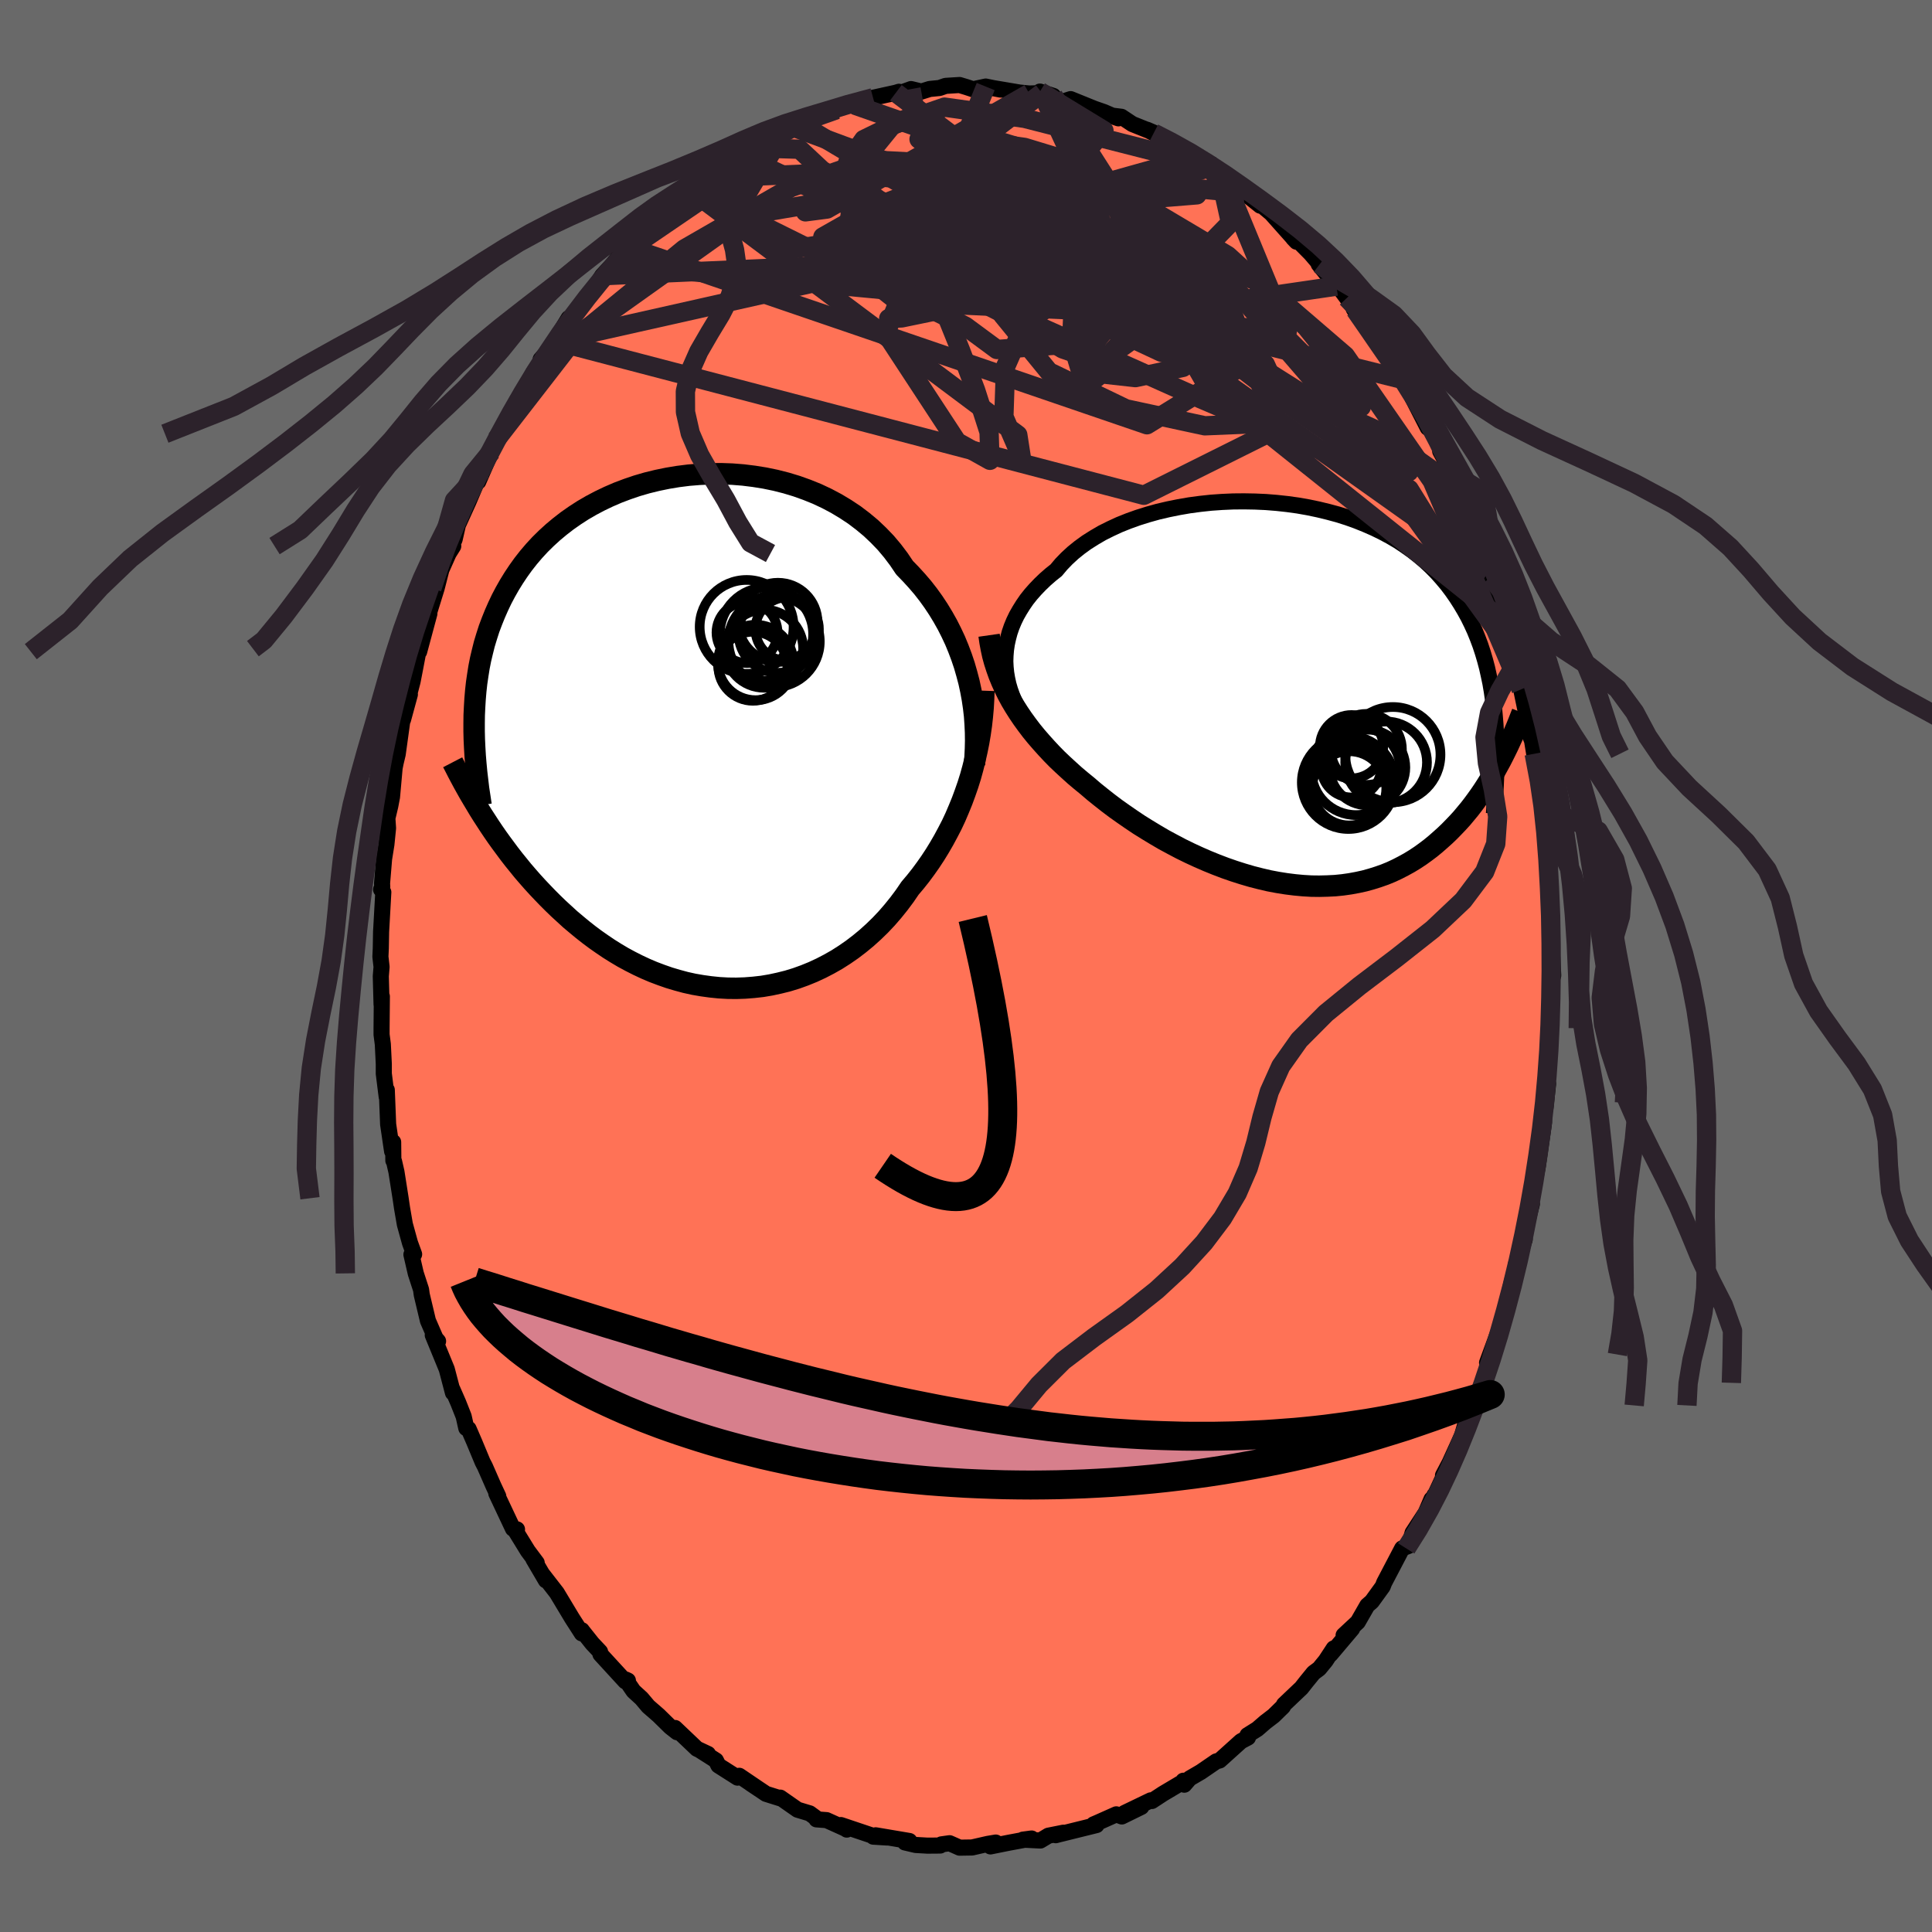 
  <svg viewBox="-100 -100 200 200" xmlns="http://www.w3.org/2000/svg" width="500" height="500" id="face-svg">
    <defs>
      <clipPath id="leftEyeClipPath">
        <polyline points="28.54,-5.27 28.31,-6.14 28.06,-7.01 27.77,-7.87 27.45,-8.72 27.1,-9.57 26.71,-10.4 26.3,-11.21 25.85,-12.01 25.37,-12.8 24.86,-13.57 24.32,-14.32 23.75,-15.05 23.15,-15.75 22.52,-16.44 21.87,-17.11 21.27,-18 20.62,-18.86 19.93,-19.68 19.18,-20.46 18.39,-21.21 17.55,-21.91 16.68,-22.57 15.76,-23.18 14.81,-23.75 13.83,-24.27 12.81,-24.75 11.77,-25.17 10.71,-25.55 9.62,-25.88 8.52,-26.16 7.41,-26.39 6.29,-26.57 5.16,-26.71 4.02,-26.8 2.89,-26.84 1.76,-26.83 0.63,-26.78 -0.48,-26.69 -1.59,-26.55 -2.67,-26.37 -3.74,-26.15 -4.8,-25.89 -5.83,-25.59 -6.83,-25.25 -7.81,-24.88 -8.76,-24.47 -9.68,-24.03 -10.57,-23.56 -11.43,-23.06 -12.25,-22.53 -13.05,-21.97 -13.8,-21.39 -14.52,-20.79 -15.21,-20.16 -15.86,-19.52 -16.47,-18.86 -17.05,-18.18 -17.6,-17.48 -18.11,-16.77 -18.59,-16.05 -19.04,-15.32 -19.46,-14.58 -19.85,-13.84 -20.21,-13.08 -20.54,-12.33 -20.85,-11.56 -21.14,-10.79 -21.39,-10.01 -21.63,-9.22 -21.83,-8.42 -22.02,-7.62 -22.18,-6.81 -22.31,-5.99 -22.43,-5.17 -22.52,-4.35 -22.59,-3.52 -22.64,-2.69 -22.68,-1.85 -22.69,-1.01 -21.84,8.48 -21.47,9.05 -21.1,9.62 -20.71,10.2 -20.31,10.78 -19.9,11.35 -19.47,11.93 -19.04,12.51 -18.59,13.09 -18.12,13.67 -17.65,14.25 -17.16,14.82 -16.66,15.39 -16.14,15.96 -15.61,16.52 -15.07,17.08 -14.51,17.64 -13.94,18.19 -13.34,18.74 -12.74,19.29 -12.11,19.82 -11.47,20.35 -10.81,20.87 -10.14,21.37 -9.44,21.86 -8.73,22.34 -8.01,22.79 -7.27,23.23 -6.51,23.64 -5.74,24.03 -4.95,24.4 -4.15,24.74 -3.33,25.05 -2.5,25.34 -1.66,25.59 -0.81,25.82 0.05,26.01 0.92,26.16 1.79,26.28 2.67,26.37 3.56,26.42 4.45,26.43 5.34,26.4 6.24,26.33 7.13,26.23 8.02,26.08 8.9,25.89 9.78,25.67 10.66,25.4 11.52,25.09 12.38,24.74 13.22,24.35 14.05,23.92 14.86,23.46 15.66,22.95 16.44,22.41 17.2,21.83 17.94,21.22 18.66,20.57 19.36,19.89 20.03,19.18 20.67,18.44 21.29,17.67 21.88,16.88 22.44,16.06 22.99,15.41 23.53,14.73 24.04,14.04 24.54,13.33 25.02,12.6 25.48,11.85 25.92,11.09 26.34,10.31 26.75,9.52 27.13,8.71 27.48,7.89 27.82,7.06 28.13,6.22 28.43,5.36 28.7,4.5" />
      </clipPath>
      <clipPath id="rightEyeClipPath">
        <polyline points="-29.51,-4.63 -29.42,-5.23 -29.29,-5.82 -29.13,-6.42 -28.93,-7 -28.69,-7.58 -28.41,-8.16 -28.09,-8.72 -27.74,-9.28 -27.36,-9.83 -26.93,-10.37 -26.47,-10.89 -25.98,-11.4 -25.46,-11.9 -24.9,-12.39 -24.31,-12.86 -23.79,-13.48 -23.21,-14.08 -22.58,-14.66 -21.9,-15.21 -21.17,-15.74 -20.38,-16.24 -19.56,-16.72 -18.68,-17.16 -17.77,-17.58 -16.82,-17.96 -15.84,-18.31 -14.82,-18.63 -13.78,-18.92 -12.71,-19.17 -11.62,-19.39 -10.52,-19.58 -9.4,-19.73 -8.28,-19.85 -7.14,-19.93 -6,-19.98 -4.87,-19.99 -3.73,-19.97 -2.61,-19.92 -1.49,-19.83 -0.39,-19.71 0.7,-19.56 1.78,-19.37 2.83,-19.15 3.86,-18.9 4.86,-18.63 5.84,-18.32 6.79,-17.98 7.71,-17.61 8.6,-17.22 9.46,-16.8 10.28,-16.36 11.08,-15.89 11.83,-15.39 12.55,-14.88 13.24,-14.34 13.9,-13.78 14.52,-13.2 15.1,-12.61 15.65,-11.99 16.17,-11.37 16.66,-10.72 17.12,-10.06 17.55,-9.39 17.96,-8.7 18.34,-8.01 18.69,-7.3 19.02,-6.58 19.32,-5.84 19.6,-5.09 19.85,-4.33 20.08,-3.55 20.29,-2.76 20.47,-1.95 20.64,-1.14 20.78,-0.31 20.9,0.53 21.01,1.38 21.09,2.24 21.16,3.11 21.7,6.86 21.42,7.37 21.14,7.88 20.85,8.38 20.54,8.89 20.23,9.39 19.9,9.9 19.56,10.4 19.21,10.89 18.85,11.38 18.47,11.87 18.08,12.34 17.68,12.82 17.26,13.28 16.83,13.73 16.39,14.18 15.93,14.62 15.45,15.05 14.96,15.48 14.45,15.9 13.92,16.3 13.38,16.69 12.82,17.06 12.23,17.42 11.63,17.75 11.01,18.07 10.37,18.37 9.71,18.64 9.03,18.88 8.33,19.1 7.61,19.3 6.88,19.46 6.12,19.6 5.35,19.71 4.56,19.79 3.75,19.83 2.93,19.85 2.1,19.84 1.25,19.79 0.39,19.71 -0.49,19.6 -1.37,19.46 -2.27,19.29 -3.17,19.08 -4.07,18.85 -4.99,18.58 -5.9,18.29 -6.82,17.97 -7.74,17.62 -8.65,17.25 -9.57,16.85 -10.48,16.43 -11.38,15.99 -12.27,15.52 -13.16,15.04 -14.03,14.53 -14.89,14.01 -15.74,13.48 -16.56,12.93 -17.37,12.37 -18.16,11.81 -18.93,11.23 -19.68,10.64 -20.4,10.06 -21.1,9.46 -21.75,8.93 -22.39,8.39 -23.01,7.83 -23.62,7.27 -24.21,6.71 -24.78,6.13 -25.33,5.54 -25.86,4.95 -26.38,4.35 -26.87,3.75 -27.34,3.13 -27.79,2.51 -28.21,1.89 -28.61,1.26 -28.99,0.62" />
      </clipPath>
      <filter id="fuzzy">
        <feTurbulence id="turbulence" baseFrequency="0.05" numOctaves="3" type="noise" result="noise" />
        <feDisplacementMap in="SourceGraphic" in2="noise" scale="2" />
      </filter>
      <linearGradient id="rainbowGradient" x1="0%" y1="0%" x2="100%" y2="0%">
        <stop offset="0%" style="stop-color: rgb(185, 55, 55); stop-opacity: 1" />
        <stop offset="50%" style="stop-color: rgb(144, 238, 144); stop-opacity: 1" />
        <stop offset="100%" style="stop-color: rgb(64, 224, 208); stop-opacity: 1" />
      </linearGradient>
    </defs>
    <rect x="-100" y="-100" width="100%" height="100%" fill="rgb(105, 105, 105)" />
    <polyline id="faceContour" points="60.79,0.98 60.53,1.8 60.62,3.79 60.58,3.19 60.45,6.44 60.45,8.52 60.28,9.53 60.18,10.65 60.02,12.07 60.26,12.2 59.98,14.72 59.89,14.15 59.81,15.09 59.84,16.2 59.17,20.87 59.02,21.59 58.48,24.04 58.43,24.19 58.58,24.64 57.62,28.42 57.84,28.3 57.33,29.88 56.94,30.87 57.3,29.9 56.54,32.56 55.51,36.79 55.77,36.02 55.91,35.86 55.03,38.11 53.94,41.07 54.59,40.22 53.61,43.15 53.37,43.51 52.83,45.01 52.47,45.49 51.91,46.69 51.35,48.61 50.07,51.42 49.38,52.73 50.18,51.26 48.3,55.31 48.5,54.77 47.64,56.48 48.19,55.2 47.66,56.49 46.23,58.68 45.85,60.02 45.15,60.29 43.94,62.6 43.29,63.84 43.14,64.23 42.01,65.79 41.54,66.2 40.56,67.91 39.09,69.28 39.97,68.61 37.74,71.25 38.07,70.64 37.23,71.92 36.56,72.74 35.98,73.17 35.23,74.09 34.72,74.74 32.92,76.45 32.81,76.67 31.84,77.62 30.99,78.27 30.16,78.99 29.14,79.63 29.19,79.87 28.47,80.25 26.26,82.24 25.9,82.34 24.31,83.43 23.16,84.1 22.6,84.75 22.5,84.34 22.64,84.35 20.4,85.68 19.24,86.44 19.13,86.37 16.41,87.68 18.15,87.05 16.13,88.04 15.56,87.82 13.54,88.72 13.21,88.86 13.51,88.93 9.59,89.9 9.29,89.98 10.08,89.72 8.53,90.03 7.7,90.53 5.89,90.44 6.79,90.32 4.37,90.77 2.53,91.14 3.08,90.74 2.25,90.88 0.63,91.25 -0.66,91.27 -1.7,90.81 -2.55,90.93 -2.67,91.05 -3.99,91.06 -5.21,90.99 -6.32,90.73 -5.86,90.58 -9.35,89.99 -8.17,90.22 -9.6,90.13 -9.44,90.11 -12.95,88.93 -12.34,89.4 -12.44,89.32 -14.43,88.42 -15.48,88.34 -15.36,88.32 -16.18,87.72 -17.44,87.34 -19.23,86.09 -19.3,86.14 -20.7,85.7 -22.3,84.63 -21.61,85.09 -23.47,83.83 -23.65,84.02 -25.63,82.76 -25.89,82.24 -27.48,81.23 -26.71,81.57 -27.86,81.03 -30.12,78.88 -29.91,79.32 -30.61,78.77 -31.82,77.58 -32.89,76.65 -33.59,75.82 -34.42,75.06 -35.24,73.86 -35,73.97 -35.27,74.05 -37.84,71.25 -37.88,70.99 -38.69,70.13 -39.74,68.81 -39.77,68.76 -39.77,69.09 -40.78,67.52 -42.36,64.89 -43.85,62.97 -43.49,63.6 -44.78,61.4 -44.44,61.78 -45.36,60.55 -46.65,58.45 -46.48,58.32 -46.9,58.25 -48.62,54.6 -48.42,54.89 -48.92,53.82 -49.8,51.81 -50.04,51.35 -50.91,49.26 -51.49,47.92 -51.73,47.84 -52,46.63 -52.57,45.19 -53.17,43.82 -53.11,44.18 -53.75,41.74 -55.2,38.21 -54.65,38.84 -54.91,38.54 -55.7,36.72 -56.34,34.03 -56.41,33.51 -56.96,31.82 -57.41,29.87 -57.13,29.84 -57.56,28.66 -58.09,26.74 -58.38,25.06 -58.53,24.04 -58.96,21.31 -59.21,20.22 -59.28,20.14 -59.3,18.23 -59.41,19.18 -59.82,16.39 -59.96,12.83 -59.97,13.54 -60.27,11.14 -60.27,10.13 -60.37,8.1 -60.5,7.1 -60.5,6.38 -60.47,3.15 -60.5,3.98 -60.58,1.06 -60.5,0.09 -60.62,-0.96 -60.58,-1.83 -60.55,-3.53 -60.32,-7.64 -60.55,-7.92 -60.43,-8.19 -60.45,-8.55 -60.24,-11.09 -60,-12.59 -59.83,-14.27 -59.9,-15.3 -59.6,-16.56 -59.42,-17.5 -59.15,-20.5 -59.04,-21.05 -58.83,-21.93 -58.27,-25.99 -57.57,-28.11 -58.28,-25.5 -57.66,-28.04 -57.29,-29.46 -57.02,-30.85 -56.64,-32.85 -56.19,-34.61 -56.61,-32.54 -55.55,-36.48 -56.08,-34.97 -54.8,-39.1 -54.31,-41.02 -53.56,-42.7 -53.08,-43.47 -53.58,-42.88 -52.94,-44.15 -52.6,-45.65 -51.49,-48.1 -50.82,-49.68 -50.11,-51.27 -50.49,-50.14 -49.13,-53.26 -48.8,-53.85 -48.63,-54.49 -48.04,-55.1 -47.12,-57.4 -46.09,-58.85 -46.54,-58.45 -45.51,-59.98 -44.83,-61.35 -43.99,-62.62 -44.03,-62.8 -43.19,-63.77 -42.57,-64.7 -41.13,-67.06 -41.59,-66.23 -39.82,-68.49 -39.15,-69.42 -38.1,-70.77 -37.66,-71.46 -36.56,-72.65 -35.46,-74.07 -35.55,-73.79 -33.98,-75.24 -34.91,-74.38 -33.63,-75.57 -32.85,-76.46 -31.81,-77.69 -31,-78.16 -30.51,-78.57 -28.58,-80.38 -29.09,-79.54 -28.01,-80.43 -27.26,-81.17 -25.93,-82.03 -24.58,-83.21 -24.3,-83.35 -22.52,-84.44 -23.3,-83.9 -20.53,-85.45 -20.61,-85.81 -19.3,-86.36 -18.78,-86.53 -17.86,-86.83 -17.37,-87.3 -15.81,-88.11 -16.22,-87.68 -13.24,-88.95 -13.4,-88.65 -13.62,-88.61 -12.68,-89.01 -11.55,-89.13 -9.62,-89.88 -7.26,-90.4 -6.94,-90.5 -6.93,-90.33 -5.69,-90.78 -4.62,-90.52 -3.76,-90.79 -2.75,-90.89 -2.11,-91.11 -0.67,-91.2 0.03,-90.99 0.73,-90.76 2.04,-91.04 3.56,-90.73 2.58,-90.92 5.54,-90.42 6.55,-90.32 7.86,-90.36 7.65,-90.52 9.04,-90.07 9.12,-89.81 10.02,-89.48 10.83,-89.74 13.3,-88.74 14.28,-88.4 15.78,-87.75 14.88,-88.06 16.09,-87.91 17.22,-87.16 19.39,-86.29 18.74,-86.57 19.43,-86.22 21.01,-85.24 21.1,-85.32 22.53,-84.31 23.31,-84.28 23.99,-83.77 25.37,-82.66 25.65,-82.76 25.99,-82.26 26.62,-81.74 28.27,-80.82 28.85,-80 30.46,-78.71 29.85,-79.44 30.79,-78.59 31.6,-77.91 34.21,-74.98 33.87,-75.34 34.67,-74.77 35.68,-73.75 36.62,-72.65 36.51,-72.65 38.35,-70.38 38.44,-70.49 39.43,-69.16 40.29,-67.92 40.14,-68.02 41.81,-65.72 42.32,-64.86 42.62,-64.4 43.12,-64.17 44.07,-62.27 46.03,-59.5 45.24,-60.71 46.57,-58.51 46.22,-58.81 47.8,-55.72 47.3,-57.32 49.18,-53.46 49.09,-53.29 50.28,-51.11 50.05,-51.19 50.43,-50.35 51.22,-48.87 52.28,-45.72 51.81,-47.57 53.11,-44.15 53.04,-43.57 53.54,-42.75 54.35,-40.74 54.22,-40.95 54.36,-40.26 55.59,-36.47 55.51,-36.59 55.94,-35.46 56.87,-32.08 56.84,-31.69 57.16,-30.49 57.41,-29.14 57.47,-28.64 58.21,-25.08 58.05,-26.88 58.39,-23.84 58.6,-23.32 58.82,-21.97 59.11,-20.6 59.4,-18.78 59.62,-17.93 59.71,-16.36 60.03,-14.09 59.87,-14.76 60.17,-12.91 60.34,-10.07 60.34,-9.19 60.43,-7.54 60.59,-6.51 60.52,-4.5 60.54,-2.14 60.64,-1.96 60.79,0.98 60.53,1.8" fill="rgb(255, 114, 86)" stroke="black" stroke-width="1.667" stroke-linejoin="round" filter="url(#fuzzy)" />
    <g transform="translate(33.65 -28.11)">
      <polyline id="rightCountour" points="-29.51,-4.63 -29.42,-5.23 -29.29,-5.82 -29.13,-6.42 -28.93,-7 -28.69,-7.58 -28.41,-8.16 -28.09,-8.72 -27.74,-9.28 -27.36,-9.83 -26.93,-10.37 -26.47,-10.89 -25.98,-11.4 -25.46,-11.9 -24.9,-12.39 -24.31,-12.86 -23.79,-13.48 -23.21,-14.08 -22.58,-14.66 -21.9,-15.21 -21.17,-15.74 -20.38,-16.24 -19.56,-16.72 -18.68,-17.16 -17.77,-17.58 -16.82,-17.96 -15.84,-18.31 -14.82,-18.63 -13.78,-18.92 -12.71,-19.17 -11.62,-19.39 -10.52,-19.58 -9.4,-19.73 -8.28,-19.85 -7.14,-19.93 -6,-19.98 -4.87,-19.99 -3.73,-19.97 -2.61,-19.92 -1.49,-19.83 -0.39,-19.71 0.7,-19.56 1.78,-19.37 2.83,-19.15 3.86,-18.9 4.86,-18.63 5.84,-18.32 6.79,-17.98 7.71,-17.61 8.6,-17.22 9.46,-16.8 10.28,-16.36 11.08,-15.89 11.83,-15.39 12.55,-14.88 13.24,-14.34 13.9,-13.78 14.52,-13.2 15.1,-12.61 15.65,-11.99 16.17,-11.37 16.66,-10.72 17.12,-10.06 17.55,-9.39 17.96,-8.7 18.34,-8.01 18.69,-7.3 19.02,-6.58 19.32,-5.84 19.6,-5.09 19.85,-4.33 20.08,-3.55 20.29,-2.76 20.47,-1.95 20.64,-1.14 20.78,-0.31 20.9,0.53 21.01,1.38 21.09,2.24 21.16,3.11 21.7,6.86 21.42,7.37 21.14,7.88 20.85,8.38 20.54,8.89 20.23,9.39 19.9,9.9 19.56,10.4 19.21,10.89 18.85,11.38 18.47,11.87 18.08,12.34 17.68,12.82 17.26,13.28 16.83,13.73 16.39,14.18 15.93,14.62 15.45,15.05 14.96,15.48 14.45,15.9 13.92,16.3 13.38,16.69 12.82,17.06 12.23,17.42 11.63,17.75 11.01,18.07 10.37,18.37 9.71,18.64 9.03,18.88 8.33,19.1 7.61,19.3 6.88,19.46 6.12,19.6 5.35,19.71 4.56,19.79 3.75,19.83 2.93,19.85 2.1,19.84 1.25,19.79 0.39,19.71 -0.49,19.6 -1.37,19.46 -2.27,19.29 -3.17,19.08 -4.07,18.85 -4.99,18.58 -5.9,18.29 -6.82,17.97 -7.74,17.62 -8.65,17.25 -9.57,16.85 -10.48,16.43 -11.38,15.99 -12.27,15.52 -13.16,15.04 -14.03,14.53 -14.89,14.01 -15.74,13.48 -16.56,12.93 -17.37,12.37 -18.16,11.81 -18.93,11.23 -19.68,10.64 -20.4,10.06 -21.1,9.46 -21.75,8.93 -22.39,8.39 -23.01,7.83 -23.62,7.27 -24.21,6.71 -24.78,6.13 -25.33,5.54 -25.86,4.95 -26.38,4.35 -26.87,3.75 -27.34,3.13 -27.79,2.51 -28.21,1.89 -28.61,1.26 -28.99,0.62" fill="white" stroke="white" stroke-width="0" stroke-linejoin="round" filter="url(#fuzzy)" />
    </g>
    <g transform="translate(-28.23 -24.12)">
      <polyline id="leftCountour" points="28.54,-5.27 28.31,-6.14 28.06,-7.01 27.77,-7.87 27.45,-8.72 27.1,-9.57 26.71,-10.4 26.3,-11.21 25.85,-12.01 25.37,-12.8 24.86,-13.57 24.32,-14.32 23.75,-15.05 23.15,-15.75 22.52,-16.44 21.87,-17.11 21.27,-18 20.62,-18.86 19.93,-19.68 19.18,-20.46 18.39,-21.21 17.55,-21.91 16.68,-22.57 15.76,-23.18 14.81,-23.75 13.83,-24.27 12.81,-24.75 11.77,-25.17 10.71,-25.55 9.62,-25.88 8.52,-26.16 7.41,-26.39 6.29,-26.57 5.16,-26.71 4.02,-26.8 2.89,-26.84 1.76,-26.83 0.63,-26.78 -0.48,-26.69 -1.59,-26.55 -2.67,-26.37 -3.74,-26.15 -4.8,-25.89 -5.83,-25.59 -6.83,-25.25 -7.81,-24.88 -8.76,-24.47 -9.68,-24.03 -10.57,-23.56 -11.43,-23.06 -12.25,-22.53 -13.05,-21.97 -13.8,-21.39 -14.52,-20.79 -15.21,-20.16 -15.86,-19.52 -16.47,-18.86 -17.05,-18.18 -17.6,-17.48 -18.11,-16.77 -18.59,-16.05 -19.04,-15.32 -19.46,-14.58 -19.85,-13.84 -20.21,-13.08 -20.54,-12.33 -20.85,-11.56 -21.14,-10.79 -21.39,-10.01 -21.63,-9.22 -21.83,-8.42 -22.02,-7.62 -22.18,-6.81 -22.31,-5.99 -22.43,-5.17 -22.52,-4.35 -22.59,-3.52 -22.64,-2.69 -22.68,-1.85 -22.69,-1.01 -21.84,8.48 -21.47,9.05 -21.1,9.62 -20.71,10.2 -20.31,10.78 -19.9,11.35 -19.47,11.93 -19.04,12.51 -18.59,13.09 -18.12,13.67 -17.65,14.25 -17.16,14.82 -16.66,15.39 -16.14,15.96 -15.61,16.52 -15.07,17.08 -14.51,17.64 -13.94,18.19 -13.34,18.74 -12.74,19.29 -12.11,19.82 -11.47,20.35 -10.81,20.87 -10.14,21.37 -9.44,21.86 -8.73,22.34 -8.01,22.79 -7.27,23.23 -6.51,23.64 -5.74,24.03 -4.95,24.4 -4.15,24.74 -3.33,25.05 -2.5,25.34 -1.66,25.59 -0.81,25.82 0.05,26.01 0.92,26.16 1.79,26.28 2.67,26.37 3.56,26.42 4.45,26.43 5.34,26.4 6.24,26.33 7.13,26.23 8.02,26.08 8.9,25.89 9.78,25.67 10.66,25.4 11.52,25.09 12.38,24.74 13.22,24.35 14.05,23.92 14.86,23.46 15.66,22.95 16.44,22.41 17.2,21.83 17.94,21.22 18.66,20.57 19.36,19.89 20.03,19.18 20.67,18.44 21.29,17.67 21.88,16.88 22.44,16.06 22.99,15.41 23.53,14.73 24.04,14.04 24.54,13.33 25.02,12.6 25.48,11.85 25.92,11.09 26.34,10.31 26.75,9.52 27.13,8.71 27.48,7.89 27.82,7.06 28.13,6.22 28.43,5.36 28.7,4.5" fill="white" stroke="white" stroke-width="0" stroke-linejoin="round" filter="url(#fuzzy)" />
    </g>
    <g transform="translate(33.65 -28.11)">
      <polyline id="rightUpper" points="-28.4,1.18 -28.66,0.64 -28.89,0.08 -29.09,-0.48 -29.26,-1.06 -29.39,-1.65 -29.49,-2.24 -29.55,-2.83 -29.58,-3.43 -29.56,-4.03 -29.51,-4.63 -29.42,-5.23 -29.29,-5.82 -29.13,-6.42 -28.93,-7 -28.69,-7.58 -28.41,-8.16 -28.09,-8.72 -27.74,-9.28 -27.36,-9.83 -26.93,-10.37 -26.47,-10.89 -25.98,-11.4 -25.46,-11.9 -24.9,-12.39 -24.31,-12.86 -23.79,-13.48 -23.21,-14.08 -22.58,-14.66 -21.9,-15.21 -21.17,-15.74 -20.38,-16.24 -19.56,-16.72 -18.68,-17.16 -17.77,-17.58 -16.82,-17.96 -15.84,-18.31 -14.82,-18.63 -13.78,-18.92 -12.71,-19.17 -11.62,-19.39 -10.52,-19.58 -9.4,-19.73 -8.28,-19.85 -7.14,-19.93 -6,-19.98 -4.87,-19.99 -3.73,-19.97 -2.61,-19.92 -1.49,-19.83 -0.39,-19.71 0.7,-19.56 1.78,-19.37 2.83,-19.15 3.86,-18.9 4.86,-18.63 5.84,-18.32 6.79,-17.98 7.71,-17.61 8.6,-17.22 9.46,-16.8 10.28,-16.36 11.08,-15.89 11.83,-15.39 12.55,-14.88 13.24,-14.34 13.9,-13.78 14.52,-13.2 15.1,-12.61 15.65,-11.99 16.17,-11.37 16.66,-10.72 17.12,-10.06 17.55,-9.39 17.96,-8.7 18.34,-8.01 18.69,-7.3 19.02,-6.58 19.32,-5.84 19.6,-5.09 19.85,-4.33 20.08,-3.55 20.29,-2.76 20.47,-1.95 20.64,-1.14 20.78,-0.31 20.9,0.53 21.01,1.38 21.09,2.24 21.16,3.11 21.21,3.99 21.24,4.89 21.26,5.79 21.26,6.7 21.25,7.62 21.23,8.54 21.19,9.48 21.14,10.42 21.07,11.37 21,12.33" fill="none" stroke="black" stroke-width="1.667" stroke-linejoin="round" filter="url(#fuzzy)" />
      <polyline id="rightLower" points="-31.26,-6.13 -31.16,-5.43 -31.03,-4.73 -30.88,-4.04 -30.69,-3.35 -30.47,-2.67 -30.23,-2 -29.96,-1.34 -29.66,-0.68 -29.34,-0.03 -28.99,0.62 -28.61,1.26 -28.21,1.89 -27.79,2.51 -27.34,3.13 -26.87,3.75 -26.38,4.35 -25.86,4.95 -25.33,5.54 -24.78,6.13 -24.21,6.71 -23.62,7.27 -23.01,7.83 -22.39,8.39 -21.75,8.93 -21.1,9.46 -20.4,10.06 -19.68,10.64 -18.93,11.23 -18.16,11.81 -17.37,12.37 -16.56,12.93 -15.74,13.48 -14.89,14.01 -14.03,14.53 -13.16,15.04 -12.27,15.52 -11.38,15.99 -10.48,16.43 -9.57,16.85 -8.65,17.25 -7.74,17.62 -6.82,17.97 -5.9,18.29 -4.99,18.58 -4.07,18.85 -3.17,19.08 -2.27,19.29 -1.37,19.46 -0.49,19.6 0.39,19.71 1.25,19.79 2.1,19.84 2.93,19.85 3.75,19.83 4.56,19.79 5.35,19.71 6.12,19.6 6.88,19.46 7.61,19.3 8.33,19.1 9.03,18.88 9.71,18.64 10.37,18.37 11.01,18.07 11.63,17.75 12.23,17.42 12.82,17.06 13.38,16.69 13.92,16.3 14.45,15.9 14.96,15.48 15.45,15.05 15.93,14.62 16.39,14.18 16.83,13.73 17.26,13.28 17.68,12.82 18.08,12.34 18.47,11.87 18.85,11.38 19.21,10.89 19.56,10.4 19.9,9.9 20.23,9.39 20.54,8.89 20.85,8.38 21.14,7.88 21.42,7.37 21.7,6.86 21.96,6.35 22.21,5.85 22.46,5.34 22.69,4.84 22.92,4.34 23.14,3.84 23.35,3.35 23.55,2.86 23.74,2.37 23.93,1.89" fill="none" stroke="black" stroke-width="2.222" stroke-linejoin="round" filter="url(#fuzzy)" />
      <circle r="4.928" cx="10.539" cy="6.228" stroke="black" fill="none" stroke-width="1.0" filter="url(#fuzzy)" clip-path="url(#rightEyeClipPath)" /><circle r="3.84" cx="6.019" cy="9.718" stroke="black" fill="none" stroke-width="1.0" filter="url(#fuzzy)" clip-path="url(#rightEyeClipPath)" /><circle r="3.916" cx="7.914" cy="7.558" stroke="black" fill="none" stroke-width="1.0" filter="url(#fuzzy)" clip-path="url(#rightEyeClipPath)" /><circle r="3.676" cx="7.799" cy="5.688" stroke="black" fill="none" stroke-width="1.0" filter="url(#fuzzy)" clip-path="url(#rightEyeClipPath)" /><circle r="4.618" cx="6.724" cy="7.868" stroke="black" fill="none" stroke-width="1.0" filter="url(#fuzzy)" clip-path="url(#rightEyeClipPath)" /><circle r="4.232" cx="9.839" cy="7.033" stroke="black" fill="none" stroke-width="1.0" filter="url(#fuzzy)" clip-path="url(#rightEyeClipPath)" /><circle r="3.088" cx="6.234" cy="7.573" stroke="black" fill="none" stroke-width="1.0" filter="url(#fuzzy)" clip-path="url(#rightEyeClipPath)" /><circle r="4.818" cx="5.934" cy="9.108" stroke="black" fill="none" stroke-width="1.0" filter="url(#fuzzy)" clip-path="url(#rightEyeClipPath)" /><circle r="4.342" cx="5.819" cy="9.298" stroke="black" fill="none" stroke-width="1.0" filter="url(#fuzzy)" clip-path="url(#rightEyeClipPath)" /><circle r="3.28" cx="6.264" cy="5.408" stroke="black" fill="none" stroke-width="1.0" filter="url(#fuzzy)" clip-path="url(#rightEyeClipPath)" />
      </g>
    <g transform="translate(-28.23 -24.12)">
      <polyline id="leftUpper" points="29.1,3.26 29.17,2.46 29.21,1.64 29.23,0.81 29.22,-0.04 29.18,-0.9 29.12,-1.77 29.02,-2.64 28.89,-3.52 28.73,-4.39 28.54,-5.27 28.31,-6.14 28.06,-7.01 27.77,-7.87 27.45,-8.72 27.1,-9.57 26.71,-10.4 26.3,-11.21 25.85,-12.01 25.37,-12.8 24.86,-13.57 24.32,-14.32 23.75,-15.05 23.15,-15.75 22.52,-16.44 21.87,-17.11 21.27,-18 20.62,-18.86 19.93,-19.68 19.18,-20.46 18.39,-21.21 17.55,-21.91 16.68,-22.57 15.76,-23.18 14.81,-23.75 13.83,-24.27 12.81,-24.75 11.77,-25.17 10.71,-25.55 9.62,-25.88 8.52,-26.16 7.41,-26.39 6.29,-26.57 5.16,-26.71 4.02,-26.8 2.89,-26.84 1.76,-26.83 0.63,-26.78 -0.48,-26.69 -1.59,-26.55 -2.67,-26.37 -3.74,-26.15 -4.8,-25.89 -5.83,-25.59 -6.83,-25.25 -7.81,-24.88 -8.76,-24.47 -9.68,-24.03 -10.57,-23.56 -11.43,-23.06 -12.25,-22.53 -13.05,-21.97 -13.8,-21.39 -14.52,-20.79 -15.21,-20.16 -15.86,-19.52 -16.47,-18.86 -17.05,-18.18 -17.6,-17.48 -18.11,-16.77 -18.59,-16.05 -19.04,-15.32 -19.46,-14.58 -19.85,-13.84 -20.21,-13.08 -20.54,-12.33 -20.85,-11.56 -21.14,-10.79 -21.39,-10.01 -21.63,-9.22 -21.83,-8.42 -22.02,-7.62 -22.18,-6.81 -22.31,-5.99 -22.43,-5.17 -22.52,-4.35 -22.59,-3.52 -22.64,-2.69 -22.68,-1.85 -22.69,-1.01 -22.69,-0.17 -22.67,0.67 -22.63,1.52 -22.58,2.36 -22.51,3.21 -22.43,4.06 -22.33,4.91 -22.23,5.76 -22.1,6.61 -21.97,7.47" fill="none" stroke="black" stroke-width="2.222" stroke-linejoin="round" filter="url(#fuzzy)" />
      <polyline id="leftLower" points="30.08,-4.38 30.05,-3.49 30,-2.6 29.92,-1.7 29.82,-0.81 29.69,0.09 29.54,0.98 29.36,1.87 29.16,2.75 28.94,3.63 28.7,4.5 28.43,5.36 28.13,6.22 27.82,7.06 27.48,7.89 27.13,8.71 26.75,9.52 26.34,10.31 25.92,11.09 25.48,11.85 25.02,12.6 24.54,13.33 24.04,14.04 23.53,14.73 22.99,15.41 22.44,16.06 21.88,16.88 21.29,17.67 20.67,18.44 20.03,19.18 19.36,19.89 18.66,20.57 17.94,21.22 17.2,21.83 16.44,22.41 15.66,22.95 14.86,23.46 14.05,23.92 13.22,24.35 12.38,24.74 11.52,25.09 10.66,25.4 9.78,25.67 8.9,25.89 8.02,26.08 7.13,26.23 6.24,26.33 5.34,26.4 4.45,26.43 3.56,26.42 2.67,26.37 1.79,26.28 0.92,26.16 0.05,26.01 -0.81,25.82 -1.66,25.59 -2.5,25.34 -3.33,25.05 -4.15,24.74 -4.95,24.4 -5.74,24.03 -6.51,23.64 -7.27,23.23 -8.01,22.79 -8.73,22.34 -9.44,21.86 -10.14,21.37 -10.81,20.87 -11.47,20.35 -12.11,19.82 -12.74,19.29 -13.34,18.74 -13.94,18.19 -14.51,17.64 -15.07,17.08 -15.61,16.52 -16.14,15.96 -16.66,15.39 -17.16,14.82 -17.65,14.25 -18.12,13.67 -18.59,13.09 -19.04,12.51 -19.47,11.93 -19.9,11.35 -20.31,10.78 -20.71,10.2 -21.1,9.62 -21.47,9.05 -21.84,8.48 -22.19,7.92 -22.53,7.35 -22.86,6.8 -23.19,6.24 -23.5,5.69 -23.8,5.15 -24.09,4.61 -24.37,4.08 -24.64,3.55 -24.91,3.03" fill="none" stroke="black" stroke-width="2.222" stroke-linejoin="round" filter="url(#fuzzy)" />
      <circle r="4.088" cx="8.772" cy="-10.319" stroke="black" fill="none" stroke-width="1.0" filter="url(#fuzzy)" clip-path="url(#leftEyeClipPath)" /><circle r="3.16" cx="5.562" cy="-10.399" stroke="black" fill="none" stroke-width="1.0" filter="url(#fuzzy)" clip-path="url(#leftEyeClipPath)" /><circle r="3.286" cx="9.717" cy="-10.754" stroke="black" fill="none" stroke-width="1.0" filter="url(#fuzzy)" clip-path="url(#leftEyeClipPath)" /><circle r="3.902" cx="6.452" cy="-7.299" stroke="black" fill="none" stroke-width="1.0" filter="url(#fuzzy)" clip-path="url(#leftEyeClipPath)" /><circle r="4.1" cx="8.762" cy="-11.454" stroke="black" fill="none" stroke-width="1.0" filter="url(#fuzzy)" clip-path="url(#leftEyeClipPath)" /><circle r="4.86" cx="5.522" cy="-10.984" stroke="black" fill="none" stroke-width="1.0" filter="url(#fuzzy)" clip-path="url(#leftEyeClipPath)" /><circle r="4.726" cx="8.367" cy="-9.474" stroke="black" fill="none" stroke-width="1.0" filter="url(#fuzzy)" clip-path="url(#leftEyeClipPath)" /><circle r="3.574" cx="6.167" cy="-6.909" stroke="black" fill="none" stroke-width="1.0" filter="url(#fuzzy)" clip-path="url(#leftEyeClipPath)" /><circle r="4.042" cx="7.332" cy="-8.724" stroke="black" fill="none" stroke-width="1.0" filter="url(#fuzzy)" clip-path="url(#leftEyeClipPath)" /><circle r="4.832" cx="7.572" cy="-10.234" stroke="black" fill="none" stroke-width="1.0" filter="url(#fuzzy)" clip-path="url(#leftEyeClipPath)" />
    </g>
    <g id="hairs">
      <polyline points="7.86,-90.36 -9.55,-77.09 -1.23,-74.51 10.1,-71.58 18.03,-68.52 21.11,-66.58 21.24,-65.94 21.08,-66.17 21.75,-66.8 22.58,-67.62 22.17,-68.55 19.85,-69.44 16.26,-69.9 12.91,-69.37 11.06,-67.53 10.94,-64.68 11.79,-61.84 12.73,-60.33 13.55,-60.93 14.86,-63.16 17.59,-65.1 22.17,-64.54 26.49,-61.78 20.22,-63.54 -23.3,-83.9" fill="none" stroke="rgb(44, 34, 43)" stroke-width="2" stroke-linejoin="round" filter="url(#fuzzy)" /><polyline points="-28.58,-80.38 -0.08,-66.24 3.2,-63.82 9.94,-64.32 16.15,-66.33 17.82,-69.59 15.04,-73.45 9.82,-77.3 4.4,-80.77 0.53,-83.5 -0.85,-85.12 0.3,-85.29 3.05,-83.9 5.79,-81.25 6.95,-78.03 5.99,-75.1 4.33,-73.07 4.9,-71.82 10.02,-70.57 18.83,-68.61 27.53,-66.21 33.25,-65.67 26.62,-81.74" fill="none" stroke="rgb(44, 34, 43)" stroke-width="2" stroke-linejoin="round" filter="url(#fuzzy)" /><polyline points="-5.69,-90.78 -5.22,-88.17 -10.58,-85.56 -12.24,-83.19 -10.8,-80.59 -7.39,-78.14 -2.92,-76.45 1.69,-75.8 5.95,-75.88 10.11,-75.77 14.84,-74.44 20.45,-71.39 26.33,-66.99 30.99,-62.27 32.76,-58.39 30.62,-56.17 24.72,-55.92 16.55,-57.68 8.59,-61.51 3.79,-67.39 4.5,-74.68 10.2,-81.61 14.28,-86.48 7.65,-90.52" fill="none" stroke="rgb(44, 34, 43)" stroke-width="2" stroke-linejoin="round" filter="url(#fuzzy)" /><polyline points="-35.55,-73.79 -25.56,-80.6 -21.94,-81.76 -16.06,-82.01 -8.44,-81.64 -1.16,-81.06 4.39,-80.85 8.2,-80.95 11.36,-80.73 14.95,-79.46 19.22,-76.78 23.35,-72.9 25.9,-68.54 25.66,-64.63 22.46,-61.97 17.54,-60.91 13.33,-61.38 12.19,-63.01 14.25,-65.68 14.6,-70.22 3.45,-78.95 -17.86,-86.83" fill="none" stroke="rgb(44, 34, 43)" stroke-width="2" stroke-linejoin="round" filter="url(#fuzzy)" /><polyline points="54.22,-40.95 13.36,-69.97 6.29,-81.39 5.48,-84.48 5.29,-83.83 6.14,-81.87 8.43,-79.57 11.91,-76.9 16.37,-73.59 21.47,-69.81 26.22,-66.31 28.97,-63.96 28.52,-63.06 25.52,-63.11 22.63,-63.34 22.16,-63.45 22.99,-63.47 24.82,-60.31 55.94,-35.46" fill="none" stroke="rgb(44, 34, 43)" stroke-width="2" stroke-linejoin="round" filter="url(#fuzzy)" /><polyline points="23.99,-83.77 -4.18,-75.86 -2.13,-79.6 4,-82.55 10.32,-81.97 14.24,-78.89 12.86,-75.01 6.04,-71.42 -2.65,-68.62 -8,-67.03 -6.66,-67.09 0.9,-68.65 11.52,-70.08 21.86,-68.36 27.98,-61.75 18.73,-56.03 -34.91,-74.38" fill="none" stroke="rgb(44, 34, 43)" stroke-width="2" stroke-linejoin="round" filter="url(#fuzzy)" /><polyline points="38.35,-70.38 18.96,-67.55 -2.51,-68.52 -10.83,-71.51 -9.19,-74.88 -2.9,-77.55 4.16,-78.22 9.74,-76.43 12.8,-73.23 13.71,-70.42 14.12,-69.2 15.76,-69.43 18.58,-70.37 20.23,-71.74 18.6,-73.3 14.55,-72.96 6.23,-68.62 -36.56,-72.65" fill="none" stroke="rgb(44, 34, 43)" stroke-width="2" stroke-linejoin="round" filter="url(#fuzzy)" /><polyline points="-18.78,-86.53 -23.54,-78.49 -18.7,-74.12 -13.61,-74.87 -11.48,-77.05 -9.75,-78.24 -6.16,-77.84 -0.88,-76.29 4.35,-74.36 7.8,-72.68 8.88,-71.5 8.29,-70.73 7.5,-70.12 7.71,-69.44 9.2,-68.59 11.45,-67.56 13.74,-66.51 15.8,-65.92 17.77,-66.47 19.85,-68.55 22.2,-71.62 25,-74.5 27.38,-76.94 26.62,-80.39 25.37,-82.66" fill="none" stroke="rgb(44, 34, 43)" stroke-width="2" stroke-linejoin="round" filter="url(#fuzzy)" /><polyline points="-28.58,-80.38 5.36,-54.98 5.71,-52.73 3.92,-56.86 4.09,-62.03 5.72,-65.73 7.51,-67.48 8.49,-68.24 8.26,-69.19 6.96,-70.87 5,-73.07 3,-75.2 1.85,-76.7 2.7,-77.25 6.51,-76.9 13.24,-75.96 21.69,-74.33 30.45,-70.76 39.27,-63.17 48.26,-50.21 57.47,-28.64" fill="none" stroke="rgb(44, 34, 43)" stroke-width="2" stroke-linejoin="round" filter="url(#fuzzy)" /><polyline points="23.31,-84.28 20.43,-79.67 12.45,-80.85 7.58,-80.61 1.78,-78.75 -4.57,-76.45 -8.26,-74.57 -7.61,-73.31 -3.99,-72.51 -0.29,-72.08 1.26,-72.13 0.27,-72.78 -2.23,-73.9 -4.95,-75.14 -7.05,-76.04 -7.84,-76.17 -6.02,-75.12 0.38,-72.46 12.46,-67.98 28.27,-61.93 42.21,-55.6 49.41,-50.5 54.35,-40.74" fill="none" stroke="rgb(44, 34, 43)" stroke-width="2" stroke-linejoin="round" filter="url(#fuzzy)" /><polyline points="9.04,-90.07 15.19,-80.45 17.76,-70.27 20.02,-65.13 23.71,-64.06 25.85,-65.81 24.02,-68.78 17.82,-71.59 8.44,-73.93 -1.74,-76.37 -10.02,-79.32 -14.92,-82.39 -17.23,-84.55 -19.73,-84.63 -25.2,-81.72 -33.63,-75.57" fill="none" stroke="rgb(44, 34, 43)" stroke-width="2" stroke-linejoin="round" filter="url(#fuzzy)" /><polyline points="-43.99,-62.62 -22.78,-77.73 -11.17,-79.68 -6.16,-78.59 -3.72,-78.88 -0.83,-80.67 2.56,-82.67 4.91,-84.08 5.12,-84.86 3.59,-85.32 2.18,-85.57 3.27,-85.13 8.47,-82.91 17.47,-77.43 27.5,-67.79 32.25,-55.63 18.41,-48.73 -42.57,-64.7" fill="none" stroke="rgb(44, 34, 43)" stroke-width="2" stroke-linejoin="round" filter="url(#fuzzy)" /><polyline points="-7.26,-90.4 30.03,-62.25 42.46,-54.39 45.85,-51.17 43.3,-51.05 35.55,-53.88 24.26,-58.73 12.34,-64.07 2.72,-68.37 -2.75,-70.77 -3.64,-71.17 -0.63,-69.83 4.68,-67.12 10.01,-63.88 14.11,-62.46 18.5,-67.36 7.86,-90.36" fill="none" stroke="rgb(44, 34, 43)" stroke-width="2" stroke-linejoin="round" filter="url(#fuzzy)" /><polyline points="25.65,-82.76 6.06,-87.75 -2.22,-88.91 -7.62,-87.05 -11.35,-82.47 -12.17,-76.43 -9.95,-71.08 -6.35,-68.23 -3.44,-68.43 -2.07,-70.77 -1.28,-73.44 0.62,-74.5 4.16,-72.92 8.03,-69.49 12.5,-66.68 24.84,-65.79 45.24,-60.71" fill="none" stroke="rgb(44, 34, 43)" stroke-width="2" stroke-linejoin="round" filter="url(#fuzzy)" /><polyline points="2.04,-91.04 -8.31,-65.52 -0.93,-54.26 2.48,-52.35 2.39,-55.26 0.99,-59.62 -0.56,-63.72 -2.03,-67.36 -3.01,-70.66 -2.47,-73.27 0.71,-74.54 6.66,-74.28 13.94,-73.2 20.12,-72.59 23.3,-73.35 23.57,-74.92 23.26,-74.81 24.16,-70.21 20.19,-64.96 -17.37,-87.3" fill="none" stroke="rgb(44, 34, 43)" stroke-width="2" stroke-linejoin="round" filter="url(#fuzzy)" /><polyline points="-48.63,-54.49 -40.59,-64.87 -29.16,-74.23 -18.12,-80.59 -9.96,-83.45 -4.91,-83.19 -1.97,-80.39 0.22,-76.01 2.62,-71.48 5.28,-68.3 7.43,-67.4 8.09,-68.68 6.8,-71.27 4.1,-74.13 1.03,-76.5 -1.93,-78.06 -5.58,-78.63 -10.6,-77.87 -14.82,-75.47 -10.73,-72.99 25.65,-82.76" fill="none" stroke="rgb(44, 34, 43)" stroke-width="2" stroke-linejoin="round" filter="url(#fuzzy)" /><polyline points="6.55,-90.32 -14.39,-78.36 -16.62,-78.07 -15.5,-79.94 -10.54,-82.08 -2.29,-83.19 7.28,-82.16 16.59,-78.54 24.98,-72.7 32.27,-65.93 37.93,-60.25 40.92,-57.88 40.1,-60.08 35.19,-66.18 27.09,-73.55 17.7,-79.13 11.52,-81.65 28.85,-80" fill="none" stroke="rgb(44, 34, 43)" stroke-width="2" stroke-linejoin="round" filter="url(#fuzzy)" /><polyline points="56.84,-31.69 45.88,-49.35 33.32,-58.17 22.97,-66.15 15.27,-72.6 7.77,-76.43 0.41,-77.65 -4.01,-77.3 -2.71,-76.69 4.28,-76.43 13.58,-76.39 20.72,-76.23 23.78,-75.42 26.55,-71.53 37.61,-58.7 56.87,-32.08" fill="none" stroke="rgb(44, 34, 43)" stroke-width="2" stroke-linejoin="round" filter="url(#fuzzy)" /><polyline points="-37.66,-71.46 -16.51,-72.39 8.38,-70.42 19.87,-70.1 18.51,-71.56 9.81,-73.55 -0.16,-75.44 -6.97,-77.21 -8.76,-78.82 -5.94,-79.93 -0.25,-80.14 6.19,-79.36 11.57,-77.88 15.01,-76.16 16.92,-74.57 18.74,-73.27 21.7,-72.25 25.06,-71.42 25.08,-70.81 15.75,-71.04 -8.38,-72.38 -42.57,-64.7" fill="none" stroke="rgb(44, 34, 43)" stroke-width="2" stroke-linejoin="round" filter="url(#fuzzy)" /><polyline points="21.1,-85.32 23.9,-79.83 11.96,-78.86 -1.67,-78.42 -10.17,-77.11 -11.24,-75.48 -5.63,-74.78 3.24,-75.67 10.96,-77.83 14.21,-80.47 12.08,-82.91 6.06,-84.74 -0.76,-85.69 -4.86,-85.59 -3.94,-84.84 0,-85.1 -11.55,-89.13" fill="none" stroke="rgb(44, 34, 43)" stroke-width="2" stroke-linejoin="round" filter="url(#fuzzy)" /><polyline points="59.71,-16.36 65.45,-13.98 67.16,-11.01 67.94,-8.05 67.75,-5.16 66.91,-2.32 66.1,0.5 65.76,3.29 65.99,6.02 66.61,8.65 67.44,11.22 68.42,13.78 69.58,16.43 70.94,19.18 72.38,22.01 73.73,24.82 74.89,27.53 75.95,30.1 77.12,32.6 78.41,35.13 79.35,37.76 79.31,40.53 79.23,43.15" fill="none" stroke="rgb(44, 34, 43)" stroke-width="2" stroke-linejoin="round" filter="url(#fuzzy)" /><polyline points="-9.62,-89.88 -12.26,-89.17 -14.34,-88.54 -16.51,-87.89 -18.74,-87.18 -20.91,-86.38 -23.04,-85.48 -25.24,-84.49 -27.67,-83.44 -30.37,-82.32 -33.32,-81.15 -36.39,-79.92 -39.45,-78.62 -42.36,-77.26 -45.06,-75.86 -47.55,-74.42 -49.92,-72.94 -52.32,-71.38 -54.92,-69.72 -57.89,-67.93 -61.28,-66.04 -64.93,-64.07 -68.5,-62.08 -71.85,-60.08 -75.79,-57.93 -82.93,-55.1" fill="none" stroke="rgb(44, 34, 43)" stroke-width="2" stroke-linejoin="round" filter="url(#fuzzy)" /><polyline points="-13.4,-88.65 -15.57,-87.88 -17.21,-87.18 -18.73,-86.37 -20.2,-85.44 -21.55,-84.42 -22.74,-83.33 -23.72,-82.19 -24.43,-81 -24.85,-79.74 -24.94,-78.42 -24.74,-77.05 -24.36,-75.62 -23.96,-74.15 -23.74,-72.61 -23.88,-71 -24.44,-69.29 -25.37,-67.48 -26.52,-65.58 -27.66,-63.61 -28.56,-61.57 -29.05,-59.49 -29.04,-57.34 -28.54,-55.14 -27.57,-52.89 -26.27,-50.6 -24.87,-48.27 -23.62,-45.93 -22.3,-43.81 -20.24,-42.7" fill="none" stroke="rgb(44, 34, 43)" stroke-width="2" stroke-linejoin="round" filter="url(#fuzzy)" /><polyline points="-17.86,-86.83 -19.61,-86.22 -21.43,-85.34 -23.23,-84.25 -25.11,-82.99 -27.07,-81.66 -29.07,-80.33 -31.06,-79.02 -32.99,-77.73 -34.86,-76.4 -36.74,-75 -38.71,-73.47 -40.86,-71.79 -43.2,-69.97 -45.67,-68.06 -48.16,-66.11 -50.54,-64.15 -52.7,-62.21 -54.59,-60.29 -56.25,-58.37 -57.8,-56.44 -59.43,-54.46 -61.36,-52.38 -63.69,-50.12 -66.31,-47.64 -68.92,-45.14 -71.58,-43.47" fill="none" stroke="rgb(44, 34, 43)" stroke-width="2" stroke-linejoin="round" filter="url(#fuzzy)" /><polyline points="59.62,-17.93 60.29,-14.93 61.47,-12.28 62.79,-9.45 63.55,-6.44 63.69,-3.37 63.56,-0.34 63.52,2.57 63.74,5.37 64.17,8.06 64.7,10.68 65.18,13.27 65.57,15.87 65.86,18.48 66.11,21.1 66.35,23.7 66.63,26.25 66.98,28.74 67.44,31.19 67.98,33.61 68.58,36.01 69.17,38.41 69.54,40.82 69.37,43.25 69.17,45.49" fill="none" stroke="rgb(44, 34, 43)" stroke-width="2" stroke-linejoin="round" filter="url(#fuzzy)" /><polyline points="-18.78,-86.53 -20.7,-85.54 -22.56,-84.39 -24.25,-83.26 -25.85,-82.13 -27.43,-80.94 -29.01,-79.69 -30.59,-78.35 -32.14,-76.96 -33.64,-75.52 -35.08,-74.05 -36.47,-72.52 -37.85,-70.9 -39.23,-69.19 -40.61,-67.37 -41.98,-65.46 -43.31,-63.48 -44.61,-61.44 -45.87,-59.35 -47.1,-57.21 -48.3,-55.01 -49.48,-52.77 -50.63,-50.49 -51.74,-48.19 -52.76,-45.9 -53.67,-43.71 -54.43,-41.65 -55.29,-39.1" fill="none" stroke="rgb(44, 34, 43)" stroke-width="2" stroke-linejoin="round" filter="url(#fuzzy)" /><polyline points="-20.53,-85.45 -23.98,-84.34 -28.28,-82.99 -32.01,-81.57 -35.13,-80.19 -38.08,-78.89 -40.98,-77.61 -43.76,-76.3 -46.35,-74.89 -48.8,-73.34 -51.14,-71.64 -53.36,-69.8 -55.45,-67.88 -57.39,-65.92 -59.26,-63.96 -61.15,-62.01 -63.18,-60.08 -65.39,-58.14 -67.8,-56.17 -70.41,-54.13 -73.24,-52 -76.34,-49.74 -79.7,-47.35 -83.17,-44.84 -86.52,-42.17 -89.63,-39.19 -92.73,-35.76 -96.81,-32.54" fill="none" stroke="rgb(44, 34, 43)" stroke-width="2" stroke-linejoin="round" filter="url(#fuzzy)" /><polyline points="-24.58,-83.21 -27.77,-81.45 -30.03,-80.01 -31.99,-78.74 -33.69,-77.52 -35.32,-76.25 -37.08,-74.87 -39.05,-73.32 -41.11,-71.59 -43.09,-69.72 -44.88,-67.78 -46.52,-65.8 -48.1,-63.84 -49.78,-61.9 -51.63,-59.97 -53.66,-58.03 -55.79,-56.05 -57.89,-54 -59.86,-51.86 -61.62,-49.59 -63.19,-47.19 -64.72,-44.66 -66.42,-41.98 -68.44,-39.13 -70.64,-36.2 -72.68,-33.72 -73.82,-32.85" fill="none" stroke="rgb(44, 34, 43)" stroke-width="2" stroke-linejoin="round" filter="url(#fuzzy)" /><polyline points="58.82,-21.97 59.35,-19.16 59.73,-16.57 60.02,-13.85 60.24,-11 60.4,-8.1 60.52,-5.2 60.57,-2.32 60.58,0.53 60.54,3.34 60.46,6.09 60.33,8.78 60.14,11.44 59.9,14.11 59.59,16.82 59.21,19.58 58.78,22.35 58.29,25.11 57.75,27.83 57.17,30.49 56.54,33.1 55.86,35.68 55.14,38.22 54.37,40.72 53.55,43.17 52.7,45.55 51.82,47.86 50.92,50.08 49.99,52.2 49.03,54.23 47.99,56.24 46.81,58.32 45.57,60.29" fill="none" stroke="rgb(44, 34, 43)" stroke-width="2" stroke-linejoin="round" filter="url(#fuzzy)" /><polyline points="-49.13,-53.26 -51.04,-50.92 -52.33,-48.23 -53.67,-45.55 -55.02,-42.85 -56.27,-40.13 -57.38,-37.43 -58.32,-34.82 -59.13,-32.3 -59.87,-29.83 -60.58,-27.34 -61.32,-24.78 -62.09,-22.14 -62.84,-19.43 -63.54,-16.68 -64.11,-13.93 -64.54,-11.19 -64.84,-8.49 -65.08,-5.82 -65.35,-3.17 -65.72,-0.51 -66.21,2.17 -66.78,4.91 -67.33,7.72 -67.77,10.56 -68.04,13.35 -68.18,16 -68.25,18.48 -68.29,20.97 -67.91,24.04" fill="none" stroke="rgb(44, 34, 43)" stroke-width="2" stroke-linejoin="round" filter="url(#fuzzy)" /><polyline points="-50.11,-51.27 -52.95,-48.19 -53.73,-45.43 -54.37,-42.75 -55.24,-40.01 -56.19,-37.29 -57.07,-34.67 -57.83,-32.16 -58.5,-29.69 -59.14,-27.19 -59.75,-24.63 -60.31,-21.97 -60.81,-19.26 -61.26,-16.51 -61.66,-13.75 -62.05,-11.01 -62.42,-8.31 -62.76,-5.62 -63.08,-2.95 -63.37,-0.27 -63.64,2.43 -63.9,5.17 -64.13,7.95 -64.31,10.74 -64.4,13.5 -64.42,16.19 -64.4,18.82 -64.39,21.45 -64.4,24.14 -64.38,26.88 -64.28,29.54 -64.25,31.82" fill="none" stroke="rgb(44, 34, 43)" stroke-width="2" stroke-linejoin="round" filter="url(#fuzzy)" /><polyline points="56.87,-32.08 56.39,-30.43 55.27,-28.49 54.2,-26.21 53.73,-23.68 53.98,-21.01 54.59,-18.27 55.04,-15.48 54.84,-12.65 53.69,-9.75 51.47,-6.79 48.32,-3.81 44.57,-0.85 40.72,2.07 37.25,4.9 34.5,7.66 32.59,10.36 31.4,13.01 30.64,15.65 30,18.29 29.21,20.92 28.08,23.53 26.56,26.1 24.65,28.63 22.38,31.11 19.73,33.56 16.66,36 13.26,38.43 10.04,40.88 7.56,43.35 5.46,45.88 2.71,48.61" fill="none" stroke="rgb(44, 34, 43)" stroke-width="2" stroke-linejoin="round" filter="url(#fuzzy)" /><polyline points="54.36,-40.26 57.05,-36.68 60.58,-33.62 64.48,-31.06 67.45,-28.69 69.22,-26.28 70.56,-23.77 72.35,-21.14 74.89,-18.44 77.9,-15.67 80.76,-12.84 82.94,-9.96 84.29,-7.02 85.04,-4.05 85.69,-1.09 86.7,1.83 88.26,4.68 90.21,7.44 92.2,10.13 93.84,12.78 94.89,15.42 95.36,18.06 95.49,20.7 95.72,23.33 96.4,25.91 97.66,28.43 99.28,30.9 101.02,33.34 102.91,35.76 105.08,38.09 108,40.22" fill="none" stroke="rgb(44, 34, 43)" stroke-width="2" stroke-linejoin="round" filter="url(#fuzzy)" /><polyline points="50.05,-51.19 53.5,-49.07 53.94,-46.76 54.32,-44.29 55.18,-41.77 56.45,-39.22 57.88,-36.65 59.18,-34.09 60.21,-31.56 60.97,-29.05 61.6,-26.53 62.26,-23.96 63,-21.34 63.8,-18.64 64.58,-15.88 65.27,-13.06 65.87,-10.18 66.39,-7.25 66.89,-4.29 67.41,-1.34 67.96,1.58 68.5,4.44 68.97,7.23 69.33,9.95 69.49,12.63 69.44,15.29 69.19,17.94 68.82,20.6 68.45,23.24 68.19,25.83 68.09,28.37 68.11,30.85 68.14,33.31 68.06,35.74 67.8,38.08 67.43,40.22" fill="none" stroke="rgb(44, 34, 43)" stroke-width="2" stroke-linejoin="round" filter="url(#fuzzy)" /><polyline points="50.05,-51.19 51.53,-49.07 52.63,-46.75 53.84,-44.28 55.09,-41.76 56.19,-39.2 57.13,-36.63 57.98,-34.06 58.88,-31.53 59.96,-29.01 61.28,-26.48 62.84,-23.91 64.55,-21.28 66.31,-18.58 68.01,-15.81 69.59,-12.98 71.01,-10.09 72.28,-7.16 73.38,-4.21 74.29,-1.26 75.02,1.65 75.57,4.51 75.99,7.31 76.3,10.04 76.52,12.73 76.65,15.39 76.67,18.04 76.62,20.69 76.54,23.32 76.52,25.91 76.57,28.46 76.63,30.95 76.58,33.42 76.29,35.87 75.77,38.3 75.16,40.75 74.75,43.21 74.63,45.49" fill="none" stroke="rgb(44, 34, 43)" stroke-width="2" stroke-linejoin="round" filter="url(#fuzzy)" /><polyline points="40.29,-67.92 41.6,-66.03 42.79,-64.3 44,-62.55 45.22,-60.71 46.45,-58.73 47.67,-56.6 48.85,-54.36 49.97,-52.05 51.05,-49.69 52.08,-47.3 53.08,-44.88 54.06,-42.41 55.03,-39.92 55.97,-37.4 56.87,-34.88 57.72,-32.37 58.5,-29.87 59.22,-27.37 59.87,-24.84 60.45,-22.26 60.99,-19.63 61.49,-16.93 61.93,-14.17 62.34,-11.35 62.69,-8.42 62.97,-5.38 63.18,-2.25 63.32,0.86 63.41,3.78 63.38,6.44" fill="none" stroke="rgb(44, 34, 43)" stroke-width="2" stroke-linejoin="round" filter="url(#fuzzy)" /><polyline points="39.43,-69.16 40.98,-67.52 42.71,-65.44 44.33,-63.19 45.77,-60.87 47.09,-58.58 48.35,-56.32 49.58,-54.09 50.81,-51.88 52.05,-49.66 53.28,-47.44 54.48,-45.18 55.62,-42.88 56.67,-40.52 57.63,-38.09 58.51,-35.6 59.32,-33.05 60.08,-30.48 60.81,-27.92 61.51,-25.37 62.17,-22.85 62.79,-20.33 63.36,-17.78 63.89,-15.16 64.38,-12.47 64.82,-9.71 65.22,-6.88 65.6,-4.01 66,-1.12 66.46,1.79 67,4.69 67.55,7.52 68.01,10.12 68.26,12.29 68.16,14.15" fill="none" stroke="rgb(44, 34, 43)" stroke-width="2" stroke-linejoin="round" filter="url(#fuzzy)" /><polyline points="36.62,-72.65 39.04,-70.79 41.84,-69.16 44.29,-67.4 46.16,-65.43 47.71,-63.3 49.44,-61.08 51.86,-58.84 55.29,-56.6 59.63,-54.39 64.44,-52.19 69.15,-49.99 73.25,-47.79 76.56,-45.57 79.13,-43.32 81.26,-41.01 83.3,-38.62 85.58,-36.14 88.35,-33.58 91.76,-30.98 95.85,-28.39 100.48,-25.86 105.22,-23.41 109.37,-21.05 112.2,-18.69 113.67,-16.28 115.21,-13.62 118.98,-10.07" fill="none" stroke="rgb(44, 34, 43)" stroke-width="2" stroke-linejoin="round" filter="url(#fuzzy)" /><polyline points="19.43,-86.22 21.28,-85.27 23.2,-84.2 25.03,-83.08 26.83,-81.9 28.67,-80.62 30.61,-79.23 32.6,-77.76 34.59,-76.22 36.49,-74.62 38.27,-72.96 39.91,-71.26 41.43,-69.49 42.87,-67.64 44.28,-65.7 45.68,-63.66 47.11,-61.54 48.57,-59.37 50.06,-57.17 51.54,-54.95 52.98,-52.73 54.31,-50.52 55.52,-48.3 56.61,-46.08 57.66,-43.83 58.75,-41.54 59.97,-39.17 61.33,-36.69 62.75,-34.1 64.1,-31.41 65.22,-28.68 66.07,-26.06 66.8,-23.79 67.7,-21.97" fill="none" stroke="rgb(44, 34, 43)" stroke-width="2" stroke-linejoin="round" filter="url(#fuzzy)" />
    </g>
    
        <g id="lineNose">
        <path d="M -8.62,20.68 Q 10.02, 33.465 0.7, -4.916" fill="none" stroke="black" stroke-width="3" stroke-linejoin="round" filter="url(#fuzzy)"></path>
        </g>
      
    <g id="mouth">
      <polyline points="-51.95,32.65 -51.76,33.12 -51.54,33.6 -51.29,34.07 -51.02,34.54 -50.72,35.01 -50.39,35.49 -50.04,35.96 -49.66,36.42 -49.25,36.89 -48.82,37.36 -48.36,37.82 -47.87,38.29 -47.37,38.74 -46.83,39.2 -46.28,39.66 -45.7,40.11 -45.09,40.56 -44.47,41 -43.82,41.44 -43.15,41.88 -42.45,42.31 -41.73,42.74 -41,43.16 -40.24,43.58 -39.46,43.99 -38.66,44.4 -37.84,44.8 -36.99,45.2 -36.13,45.59 -35.25,45.98 -34.35,46.35 -33.44,46.73 -32.5,47.09 -31.55,47.45 -30.57,47.8 -29.58,48.14 -28.58,48.47 -27.55,48.8 -26.51,49.12 -25.46,49.43 -24.38,49.73 -23.3,50.02 -22.19,50.3 -21.07,50.58 -19.94,50.84 -18.79,51.09 -17.63,51.34 -16.46,51.57 -15.27,51.79 -14.07,52 -12.85,52.2 -11.63,52.39 -10.39,52.57 -9.14,52.74 -7.87,52.89 -6.6,53.03 -5.32,53.16 -4.02,53.28 -2.72,53.38 -1.4,53.47 -0.08,53.55 1.26,53.61 2.6,53.66 3.95,53.7 5.31,53.72 6.68,53.73 8.05,53.72 9.44,53.7 10.83,53.66 12.22,53.61 13.63,53.54 15.04,53.46 16.45,53.36 17.87,53.24 19.3,53.11 20.73,52.96 22.17,52.79 23.61,52.61 25.05,52.41 26.5,52.19 27.95,51.95 29.4,51.69 30.86,51.42 32.32,51.13 33.78,50.82 35.24,50.49 36.7,50.14 38.17,49.77 39.63,49.38 41.1,48.97 42.57,48.54 44.03,48.09 45.5,47.63 46.96,47.13 48.43,46.62 49.89,46.09 51.35,45.54 52.81,44.96 54.27,44.36 54.27,44.36 53.2,44.68 52.14,44.99 51.08,45.28 50.02,45.56 48.96,45.82 47.89,46.08 46.83,46.32 45.77,46.55 44.71,46.76 43.64,46.97 42.58,47.16 41.52,47.34 40.46,47.5 39.4,47.66 38.33,47.8 37.27,47.94 36.21,48.06 35.15,48.17 34.09,48.27 33.02,48.35 31.96,48.43 30.9,48.5 29.84,48.55 28.77,48.6 27.71,48.64 26.65,48.66 25.59,48.68 24.53,48.68 23.46,48.68 22.4,48.67 21.34,48.64 20.28,48.61 19.21,48.57 18.15,48.52 17.09,48.46 16.03,48.39 14.97,48.32 13.9,48.23 12.84,48.14 11.78,48.04 10.72,47.93 9.66,47.81 8.59,47.69 7.53,47.55 6.47,47.41 5.41,47.27 4.34,47.11 3.28,46.95 2.22,46.78 1.16,46.61 0.1,46.43 -0.97,46.24 -2.03,46.05 -3.09,45.85 -4.15,45.64 -5.21,45.43 -6.28,45.21 -7.34,44.99 -8.4,44.76 -9.46,44.52 -10.53,44.28 -11.59,44.04 -12.65,43.79 -13.71,43.53 -14.77,43.27 -15.84,43.01 -16.9,42.74 -17.96,42.47 -19.02,42.19 -20.09,41.91 -21.15,41.63 -22.21,41.34 -23.27,41.05 -24.33,40.76 -25.4,40.46 -26.46,40.16 -27.52,39.85 -28.58,39.55 -29.64,39.24 -30.71,38.93 -31.77,38.61 -32.83,38.29 -33.89,37.98 -34.96,37.65 -36.02,37.33 -37.08,37.01 -38.14,36.68 -39.2,36.35 -40.27,36.02 -41.33,35.69 -42.39,35.36 -43.45,35.03 -44.51,34.7 -45.58,34.37 -46.64,34.03 -47.7,33.7 -48.76,33.36 -49.83,33.03 -50.89,32.7" fill="rgb(215,127,140)" stroke="black" stroke-width="3" stroke-linejoin="round" filter="url(#fuzzy)" />
    </g>
  </svg>
  